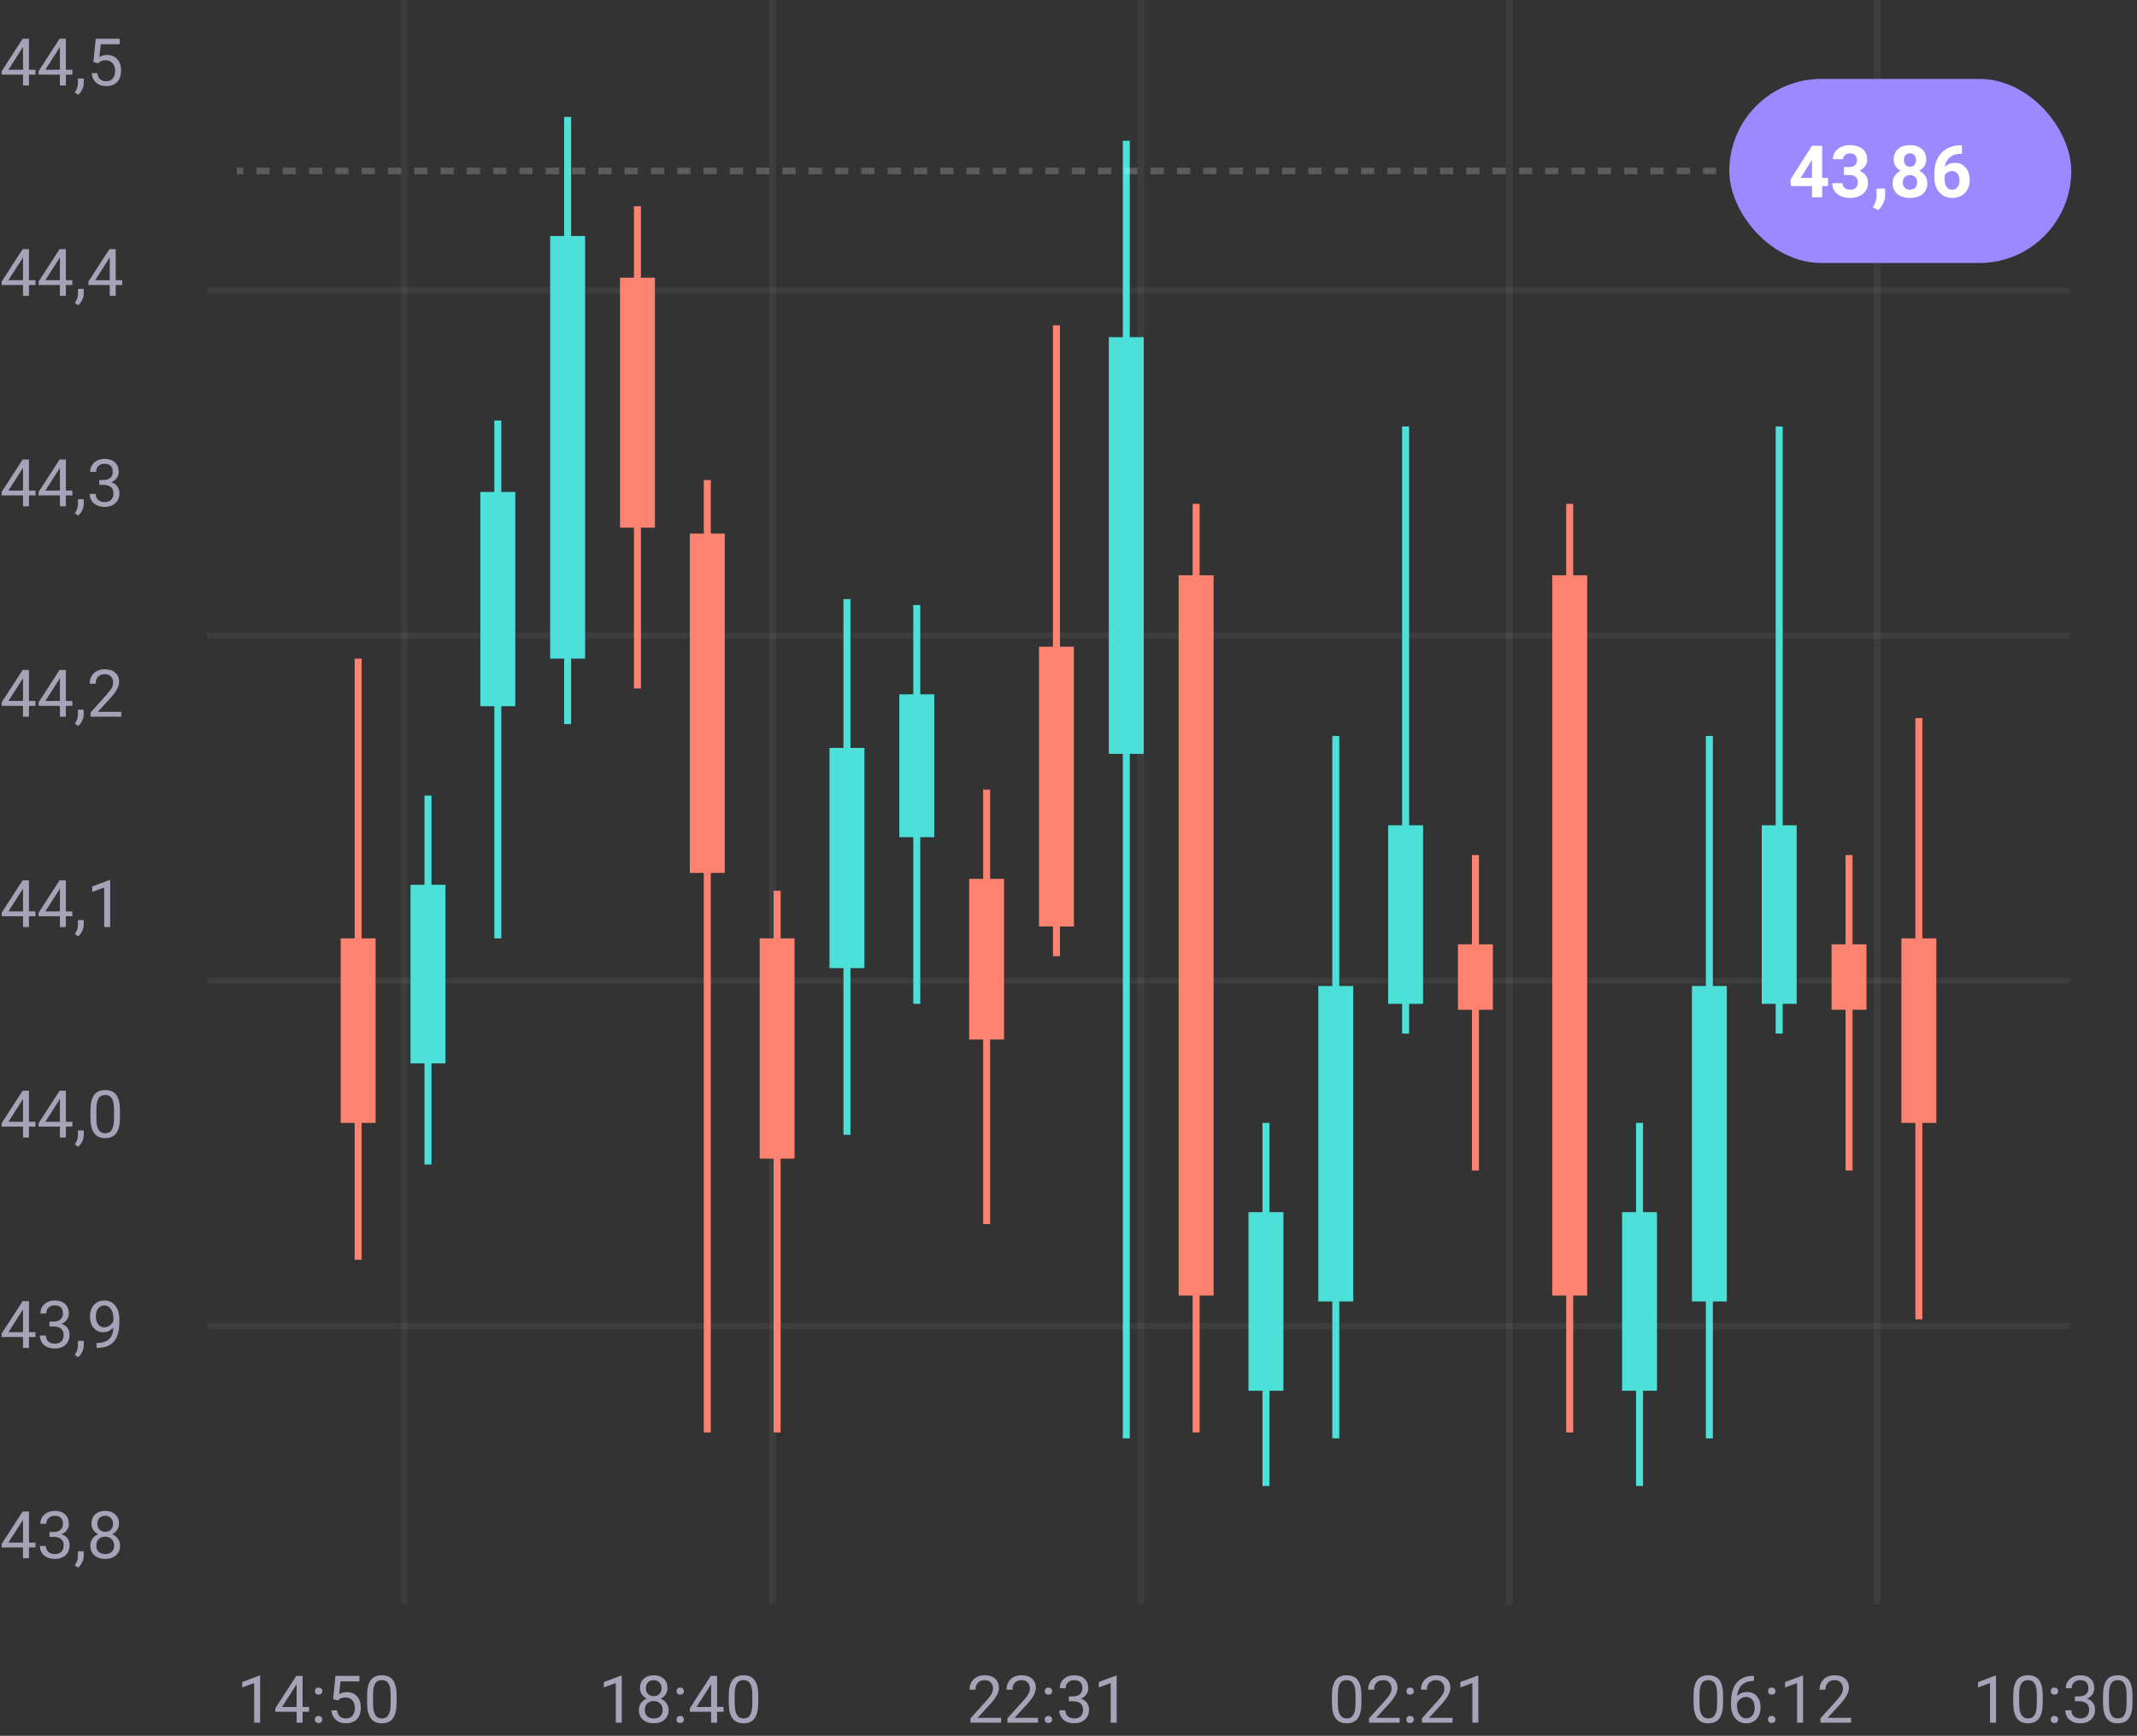 <svg width="325" height="264" viewBox="0 0 325 264" fill="none" xmlns="http://www.w3.org/2000/svg">
<rect x="0" y="0" width="325" height="264" fill="#333333" stroke="none"/>
<g clip-path="url(#clip0_2_3733)">
<path d="M4.404 10.612H5.391V11.35H4.404V13H3.496V11.35H0.259V10.817L3.442 5.891H4.404V10.612ZM1.284 10.612H3.496V7.126L3.389 7.321L1.284 10.612ZM10.02 10.612H11.006V11.35H10.02V13H9.111V11.35H5.874V10.817L9.058 5.891H10.02V10.612ZM6.899 10.612H9.111V7.126L9.004 7.321L6.899 10.612ZM11.885 14.416L11.372 14.065C11.678 13.638 11.838 13.199 11.851 12.746V11.931H12.734V12.639C12.734 12.967 12.653 13.296 12.49 13.625C12.331 13.954 12.129 14.217 11.885 14.416ZM14.199 9.436L14.56 5.891H18.203V6.726H15.327L15.112 8.664C15.461 8.459 15.856 8.356 16.299 8.356C16.947 8.356 17.461 8.571 17.842 9.001C18.223 9.427 18.413 10.005 18.413 10.734C18.413 11.467 18.215 12.045 17.817 12.468C17.424 12.888 16.872 13.098 16.162 13.098C15.534 13.098 15.021 12.924 14.624 12.575C14.227 12.227 14.001 11.745 13.945 11.13H14.8C14.855 11.537 15 11.844 15.234 12.053C15.469 12.258 15.778 12.36 16.162 12.36C16.582 12.36 16.911 12.217 17.148 11.931C17.389 11.644 17.51 11.249 17.51 10.744C17.51 10.269 17.38 9.888 17.119 9.602C16.862 9.312 16.519 9.167 16.089 9.167C15.695 9.167 15.386 9.253 15.161 9.426L14.922 9.621L14.199 9.436Z" fill="#A6A3B8"/>
<path d="M4.404 42.612H5.391V43.35H4.404V45H3.496V43.35H0.259V42.817L3.442 37.891H4.404V42.612ZM1.284 42.612H3.496V39.126L3.389 39.321L1.284 42.612ZM10.02 42.612H11.006V43.35H10.02V45H9.111V43.35H5.874V42.817L9.058 37.891H10.02V42.612ZM6.899 42.612H9.111V39.126L9.004 39.321L6.899 42.612ZM11.885 46.416L11.372 46.065C11.678 45.638 11.838 45.199 11.851 44.746V43.931H12.734V44.639C12.734 44.967 12.653 45.296 12.49 45.625C12.331 45.954 12.129 46.217 11.885 46.416ZM17.598 42.612H18.584V43.35H17.598V45H16.689V43.35H13.452V42.817L16.636 37.891H17.598V42.612ZM14.477 42.612H16.689V39.126L16.582 39.321L14.477 42.612Z" fill="#A6A3B8"/>
<path d="M4.404 74.612H5.391V75.35H4.404V77H3.496V75.35H0.259V74.817L3.442 69.891H4.404V74.612ZM1.284 74.612H3.496V71.126L3.389 71.321L1.284 74.612ZM10.02 74.612H11.006V75.35H10.02V77H9.111V75.35H5.874V74.817L9.058 69.891H10.02V74.612ZM6.899 74.612H9.111V71.126L9.004 71.321L6.899 74.612ZM11.885 78.416L11.372 78.064C11.678 77.638 11.838 77.199 11.851 76.746V75.931H12.734V76.639C12.734 76.967 12.653 77.296 12.49 77.625C12.331 77.954 12.129 78.217 11.885 78.416ZM15.098 73.006H15.776C16.203 72.999 16.538 72.887 16.782 72.669C17.026 72.451 17.148 72.156 17.148 71.785C17.148 70.952 16.733 70.535 15.903 70.535C15.513 70.535 15.2 70.647 14.966 70.872C14.735 71.093 14.619 71.388 14.619 71.756H13.716C13.716 71.193 13.921 70.726 14.331 70.355C14.745 69.98 15.269 69.793 15.903 69.793C16.574 69.793 17.1 69.97 17.48 70.325C17.861 70.68 18.052 71.173 18.052 71.805C18.052 72.114 17.951 72.413 17.749 72.703C17.55 72.993 17.279 73.209 16.934 73.353C17.324 73.476 17.625 73.681 17.837 73.968C18.052 74.254 18.159 74.604 18.159 75.018C18.159 75.656 17.951 76.162 17.534 76.536C17.117 76.91 16.576 77.098 15.908 77.098C15.241 77.098 14.697 76.917 14.277 76.556C13.861 76.194 13.652 75.717 13.652 75.125H14.56C14.56 75.499 14.683 75.799 14.927 76.023C15.171 76.248 15.498 76.36 15.908 76.36C16.344 76.36 16.678 76.246 16.909 76.019C17.14 75.791 17.256 75.463 17.256 75.037C17.256 74.624 17.129 74.306 16.875 74.085C16.621 73.864 16.255 73.75 15.776 73.743H15.098V73.006Z" fill="#A6A3B8"/>
<path d="M4.404 106.612H5.391V107.35H4.404V109H3.496V107.35H0.259V106.817L3.442 101.891H4.404V106.612ZM1.284 106.612H3.496V103.126L3.389 103.321L1.284 106.612ZM10.02 106.612H11.006V107.35H10.02V109H9.111V107.35H5.874V106.817L9.058 101.891H10.02V106.612ZM6.899 106.612H9.111V103.126L9.004 103.321L6.899 106.612ZM11.885 110.416L11.372 110.064C11.678 109.638 11.838 109.199 11.851 108.746V107.931H12.734V108.639C12.734 108.967 12.653 109.296 12.49 109.625C12.331 109.954 12.129 110.217 11.885 110.416ZM18.442 109H13.784V108.351L16.245 105.616C16.61 105.203 16.86 104.868 16.997 104.61C17.137 104.35 17.207 104.081 17.207 103.805C17.207 103.434 17.095 103.129 16.87 102.892C16.645 102.654 16.346 102.535 15.972 102.535C15.523 102.535 15.172 102.664 14.922 102.921C14.675 103.175 14.551 103.53 14.551 103.985H13.648C13.648 103.331 13.857 102.802 14.277 102.398C14.7 101.995 15.265 101.793 15.972 101.793C16.633 101.793 17.155 101.967 17.539 102.315C17.923 102.66 18.115 103.121 18.115 103.697C18.115 104.397 17.669 105.23 16.777 106.197L14.873 108.263H18.442V109Z" fill="#A6A3B8"/>
<path d="M4.404 138.612H5.391V139.35H4.404V141H3.496V139.35H0.259V138.817L3.442 133.891H4.404V138.612ZM1.284 138.612H3.496V135.126L3.389 135.321L1.284 138.612ZM10.02 138.612H11.006V139.35H10.02V141H9.111V139.35H5.874V138.817L9.058 133.891H10.02V138.612ZM6.899 138.612H9.111V135.126L9.004 135.321L6.899 138.612ZM11.885 142.416L11.372 142.064C11.678 141.638 11.838 141.199 11.851 140.746V139.931H12.734V140.639C12.734 140.967 12.653 141.296 12.49 141.625C12.331 141.954 12.129 142.217 11.885 142.416ZM16.753 141H15.845V134.979L14.023 135.648V134.828L16.611 133.856H16.753V141Z" fill="#A6A3B8"/>
<path d="M4.404 170.612H5.391V171.35H4.404V173H3.496V171.35H0.259V170.817L3.442 165.891H4.404V170.612ZM1.284 170.612H3.496V167.126L3.389 167.321L1.284 170.612ZM10.02 170.612H11.006V171.35H10.02V173H9.111V171.35H5.874V170.817L9.058 165.891H10.02V170.612ZM6.899 170.612H9.111V167.126L9.004 167.321L6.899 170.612ZM11.885 174.416L11.372 174.064C11.678 173.638 11.838 173.199 11.851 172.746V171.931H12.734V172.639C12.734 172.967 12.653 173.296 12.49 173.625C12.331 173.954 12.129 174.217 11.885 174.416ZM18.242 169.968C18.242 171.026 18.061 171.812 17.7 172.326C17.339 172.84 16.774 173.098 16.006 173.098C15.247 173.098 14.686 172.847 14.321 172.346C13.957 171.841 13.768 171.089 13.755 170.09V168.884C13.755 167.839 13.935 167.062 14.297 166.555C14.658 166.047 15.225 165.793 15.996 165.793C16.761 165.793 17.324 166.039 17.686 166.53C18.047 167.019 18.232 167.774 18.242 168.796V169.968ZM17.339 168.732C17.339 167.967 17.231 167.411 17.017 167.062C16.802 166.711 16.462 166.535 15.996 166.535C15.534 166.535 15.197 166.709 14.985 167.058C14.774 167.406 14.665 167.941 14.658 168.664V170.109C14.658 170.878 14.769 171.446 14.99 171.813C15.215 172.178 15.553 172.36 16.006 172.36C16.452 172.36 16.782 172.188 16.997 171.843C17.215 171.498 17.329 170.954 17.339 170.212V168.732Z" fill="#A6A3B8"/>
<path d="M4.404 202.612H5.391V203.35H4.404V205H3.496V203.35H0.259V202.817L3.442 197.891H4.404V202.612ZM1.284 202.612H3.496V199.126L3.389 199.321L1.284 202.612ZM7.52 201.006H8.198C8.625 200.999 8.96 200.887 9.204 200.669C9.448 200.451 9.57 200.156 9.57 199.785C9.57 198.952 9.155 198.535 8.325 198.535C7.935 198.535 7.622 198.647 7.388 198.872C7.157 199.093 7.041 199.388 7.041 199.756H6.138C6.138 199.193 6.343 198.726 6.753 198.354C7.166 197.98 7.69 197.793 8.325 197.793C8.996 197.793 9.521 197.97 9.902 198.325C10.283 198.68 10.474 199.173 10.474 199.805C10.474 200.114 10.373 200.413 10.171 200.703C9.972 200.993 9.701 201.209 9.355 201.353C9.746 201.476 10.047 201.681 10.259 201.968C10.474 202.254 10.581 202.604 10.581 203.018C10.581 203.656 10.373 204.162 9.956 204.536C9.539 204.91 8.997 205.098 8.33 205.098C7.663 205.098 7.119 204.917 6.699 204.556C6.283 204.194 6.074 203.717 6.074 203.125H6.982C6.982 203.499 7.104 203.799 7.349 204.023C7.593 204.248 7.92 204.36 8.33 204.36C8.766 204.36 9.1 204.246 9.331 204.019C9.562 203.791 9.678 203.464 9.678 203.037C9.678 202.624 9.551 202.306 9.297 202.085C9.043 201.864 8.677 201.75 8.198 201.743H7.52V201.006ZM11.885 206.416L11.372 206.064C11.678 205.638 11.838 205.199 11.851 204.746V203.931H12.734V204.639C12.734 204.967 12.653 205.296 12.49 205.625C12.331 205.954 12.129 206.217 11.885 206.416ZM17.246 201.875C17.057 202.1 16.831 202.28 16.567 202.417C16.307 202.554 16.02 202.622 15.708 202.622C15.298 202.622 14.94 202.521 14.634 202.319C14.331 202.118 14.097 201.834 13.931 201.47C13.765 201.102 13.682 200.697 13.682 200.254C13.682 199.779 13.771 199.351 13.95 198.97C14.133 198.589 14.39 198.298 14.722 198.096C15.054 197.894 15.441 197.793 15.884 197.793C16.587 197.793 17.14 198.057 17.544 198.584C17.951 199.108 18.154 199.824 18.154 200.732V200.996C18.154 202.38 17.881 203.39 17.334 204.028C16.787 204.663 15.962 204.989 14.858 205.005H14.683V204.243H14.873C15.618 204.23 16.191 204.036 16.592 203.662C16.992 203.285 17.21 202.689 17.246 201.875ZM15.854 201.875C16.157 201.875 16.436 201.782 16.689 201.597C16.947 201.411 17.134 201.182 17.251 200.908V200.547C17.251 199.954 17.122 199.473 16.865 199.102C16.608 198.73 16.283 198.545 15.889 198.545C15.492 198.545 15.172 198.698 14.932 199.004C14.691 199.307 14.57 199.707 14.57 200.205C14.57 200.69 14.686 201.09 14.917 201.406C15.151 201.719 15.464 201.875 15.854 201.875Z" fill="#A6A3B8"/>
<path d="M4.404 234.612H5.391V235.35H4.404V237H3.496V235.35H0.259V234.817L3.442 229.891H4.404V234.612ZM1.284 234.612H3.496V231.126L3.389 231.321L1.284 234.612ZM7.52 233.006H8.198C8.625 232.999 8.96 232.887 9.204 232.669C9.448 232.451 9.57 232.156 9.57 231.785C9.57 230.952 9.155 230.535 8.325 230.535C7.935 230.535 7.622 230.647 7.388 230.872C7.157 231.093 7.041 231.388 7.041 231.756H6.138C6.138 231.193 6.343 230.726 6.753 230.354C7.166 229.98 7.69 229.793 8.325 229.793C8.996 229.793 9.521 229.97 9.902 230.325C10.283 230.68 10.474 231.173 10.474 231.805C10.474 232.114 10.373 232.413 10.171 232.703C9.972 232.993 9.701 233.209 9.355 233.353C9.746 233.476 10.047 233.681 10.259 233.968C10.474 234.254 10.581 234.604 10.581 235.018C10.581 235.656 10.373 236.162 9.956 236.536C9.539 236.91 8.997 237.098 8.33 237.098C7.663 237.098 7.119 236.917 6.699 236.556C6.283 236.194 6.074 235.717 6.074 235.125H6.982C6.982 235.499 7.104 235.799 7.349 236.023C7.593 236.248 7.92 236.36 8.33 236.36C8.766 236.36 9.1 236.246 9.331 236.019C9.562 235.791 9.678 235.464 9.678 235.037C9.678 234.624 9.551 234.306 9.297 234.085C9.043 233.864 8.677 233.75 8.198 233.743H7.52V233.006ZM11.885 238.416L11.372 238.064C11.678 237.638 11.838 237.199 11.851 236.746V235.931H12.734V236.639C12.734 236.967 12.653 237.296 12.49 237.625C12.331 237.954 12.129 238.217 11.885 238.416ZM18.096 231.746C18.096 232.101 18.001 232.417 17.812 232.693C17.627 232.97 17.375 233.187 17.056 233.343C17.427 233.502 17.72 233.735 17.935 234.041C18.153 234.347 18.262 234.694 18.262 235.081C18.262 235.696 18.053 236.186 17.637 236.551C17.223 236.915 16.678 237.098 16.001 237.098C15.317 237.098 14.769 236.915 14.355 236.551C13.945 236.183 13.74 235.693 13.74 235.081C13.74 234.697 13.844 234.35 14.053 234.041C14.264 233.732 14.556 233.497 14.927 233.338C14.611 233.182 14.362 232.965 14.18 232.688C13.997 232.412 13.906 232.098 13.906 231.746C13.906 231.147 14.098 230.672 14.482 230.32C14.867 229.969 15.373 229.793 16.001 229.793C16.626 229.793 17.131 229.969 17.515 230.32C17.902 230.672 18.096 231.147 18.096 231.746ZM17.358 235.062C17.358 234.664 17.231 234.34 16.977 234.09C16.727 233.839 16.398 233.714 15.991 233.714C15.584 233.714 15.257 233.838 15.01 234.085C14.766 234.332 14.644 234.658 14.644 235.062C14.644 235.465 14.762 235.783 15 236.014C15.241 236.245 15.575 236.36 16.001 236.36C16.424 236.36 16.756 236.245 16.997 236.014C17.238 235.779 17.358 235.462 17.358 235.062ZM16.001 230.535C15.646 230.535 15.358 230.646 15.137 230.867C14.919 231.085 14.81 231.383 14.81 231.761C14.81 232.122 14.917 232.415 15.132 232.64C15.35 232.861 15.64 232.972 16.001 232.972C16.362 232.972 16.65 232.861 16.865 232.64C17.083 232.415 17.192 232.122 17.192 231.761C17.192 231.399 17.08 231.105 16.855 230.877C16.631 230.649 16.346 230.535 16.001 230.535Z" fill="#A6A3B8"/>
</g>
<g clip-path="url(#clip1_2_3733)">
<path d="M39.56 262H38.651V255.979L36.83 256.648V255.828L39.418 254.856H39.56V262ZM46.02 259.612H47.006V260.35H46.02V262H45.111V260.35H41.874V259.817L45.058 254.891H46.02V259.612ZM42.899 259.612H45.111V256.126L45.004 256.321L42.899 259.612ZM47.885 261.526C47.885 261.37 47.93 261.24 48.022 261.136C48.116 261.032 48.256 260.979 48.441 260.979C48.627 260.979 48.767 261.032 48.861 261.136C48.959 261.24 49.008 261.37 49.008 261.526C49.008 261.676 48.959 261.801 48.861 261.902C48.767 262.003 48.627 262.054 48.441 262.054C48.256 262.054 48.116 262.003 48.022 261.902C47.93 261.801 47.885 261.676 47.885 261.526ZM47.89 257.215C47.89 257.059 47.935 256.928 48.026 256.824C48.121 256.72 48.261 256.668 48.446 256.668C48.632 256.668 48.772 256.72 48.866 256.824C48.964 256.928 49.013 257.059 49.013 257.215C49.013 257.365 48.964 257.49 48.866 257.591C48.772 257.692 48.632 257.742 48.446 257.742C48.261 257.742 48.121 257.692 48.026 257.591C47.935 257.49 47.89 257.365 47.89 257.215ZM50.658 258.436L51.02 254.891H54.662V255.726H51.786L51.571 257.664C51.92 257.459 52.315 257.356 52.758 257.356C53.406 257.356 53.92 257.571 54.301 258.001C54.682 258.427 54.872 259.005 54.872 259.734C54.872 260.467 54.673 261.045 54.276 261.468C53.883 261.888 53.331 262.098 52.621 262.098C51.993 262.098 51.48 261.924 51.083 261.575C50.686 261.227 50.46 260.745 50.404 260.13H51.259C51.314 260.537 51.459 260.844 51.693 261.053C51.928 261.258 52.237 261.36 52.621 261.36C53.041 261.36 53.37 261.217 53.607 260.931C53.848 260.644 53.969 260.249 53.969 259.744C53.969 259.269 53.839 258.888 53.578 258.602C53.321 258.312 52.977 258.167 52.548 258.167C52.154 258.167 51.845 258.253 51.62 258.426L51.381 258.621L50.658 258.436ZM60.316 258.968C60.316 260.026 60.136 260.812 59.774 261.326C59.413 261.84 58.848 262.098 58.08 262.098C57.322 262.098 56.76 261.847 56.395 261.346C56.031 260.841 55.842 260.089 55.829 259.09V257.884C55.829 256.839 56.01 256.062 56.371 255.555C56.732 255.047 57.299 254.793 58.07 254.793C58.835 254.793 59.398 255.039 59.76 255.53C60.121 256.019 60.307 256.774 60.316 257.796V258.968ZM59.413 257.732C59.413 256.967 59.306 256.411 59.091 256.062C58.876 255.711 58.536 255.535 58.07 255.535C57.608 255.535 57.271 255.709 57.06 256.058C56.848 256.406 56.739 256.941 56.732 257.664V259.109C56.732 259.878 56.843 260.446 57.065 260.813C57.289 261.178 57.628 261.36 58.08 261.36C58.526 261.36 58.856 261.188 59.071 260.843C59.289 260.498 59.403 259.954 59.413 259.212V257.732Z" fill="#A6A3B8"/>
</g>
<g clip-path="url(#clip2_2_3733)">
<path d="M94.56 262H93.651V255.979L91.83 256.648V255.828L94.418 254.856H94.56V262ZM101.518 256.746C101.518 257.101 101.423 257.417 101.234 257.693C101.049 257.97 100.797 258.187 100.478 258.343C100.849 258.502 101.142 258.735 101.356 259.041C101.575 259.347 101.684 259.694 101.684 260.081C101.684 260.696 101.475 261.186 101.059 261.551C100.645 261.915 100.1 262.098 99.423 262.098C98.739 262.098 98.191 261.915 97.777 261.551C97.367 261.183 97.162 260.693 97.162 260.081C97.162 259.697 97.266 259.35 97.475 259.041C97.686 258.732 97.978 258.497 98.349 258.338C98.033 258.182 97.784 257.965 97.602 257.688C97.419 257.412 97.328 257.098 97.328 256.746C97.328 256.147 97.52 255.672 97.904 255.32C98.288 254.969 98.795 254.793 99.423 254.793C100.048 254.793 100.552 254.969 100.937 255.32C101.324 255.672 101.518 256.147 101.518 256.746ZM100.78 260.062C100.78 259.664 100.653 259.34 100.399 259.09C100.149 258.839 99.82 258.714 99.413 258.714C99.006 258.714 98.679 258.838 98.432 259.085C98.188 259.332 98.065 259.658 98.065 260.062C98.065 260.465 98.184 260.783 98.422 261.014C98.663 261.245 98.996 261.36 99.423 261.36C99.846 261.36 100.178 261.245 100.419 261.014C100.66 260.779 100.78 260.462 100.78 260.062ZM99.423 255.535C99.068 255.535 98.78 255.646 98.559 255.867C98.341 256.085 98.231 256.383 98.231 256.761C98.231 257.122 98.339 257.415 98.554 257.64C98.772 257.861 99.061 257.972 99.423 257.972C99.784 257.972 100.072 257.861 100.287 257.64C100.505 257.415 100.614 257.122 100.614 256.761C100.614 256.399 100.502 256.105 100.277 255.877C100.053 255.649 99.768 255.535 99.423 255.535ZM102.885 261.526C102.885 261.37 102.93 261.24 103.021 261.136C103.116 261.032 103.256 260.979 103.441 260.979C103.627 260.979 103.767 261.032 103.861 261.136C103.959 261.24 104.008 261.37 104.008 261.526C104.008 261.676 103.959 261.801 103.861 261.902C103.767 262.003 103.627 262.054 103.441 262.054C103.256 262.054 103.116 262.003 103.021 261.902C102.93 261.801 102.885 261.676 102.885 261.526ZM102.89 257.215C102.89 257.059 102.935 256.928 103.026 256.824C103.121 256.72 103.261 256.668 103.446 256.668C103.632 256.668 103.772 256.72 103.866 256.824C103.964 256.928 104.013 257.059 104.013 257.215C104.013 257.365 103.964 257.49 103.866 257.591C103.772 257.692 103.632 257.742 103.446 257.742C103.261 257.742 103.121 257.692 103.026 257.591C102.935 257.49 102.89 257.365 102.89 257.215ZM109.057 259.612H110.043V260.35H109.057V262H108.148V260.35H104.911V259.817L108.095 254.891H109.057V259.612ZM105.937 259.612H108.148V256.126L108.041 256.321L105.937 259.612ZM115.316 258.968C115.316 260.026 115.136 260.812 114.774 261.326C114.413 261.84 113.848 262.098 113.08 262.098C112.322 262.098 111.76 261.847 111.396 261.346C111.031 260.841 110.842 260.089 110.829 259.09V257.884C110.829 256.839 111.01 256.062 111.371 255.555C111.732 255.047 112.299 254.793 113.07 254.793C113.835 254.793 114.398 255.039 114.76 255.53C115.121 256.019 115.307 256.774 115.316 257.796V258.968ZM114.413 257.732C114.413 256.967 114.306 256.411 114.091 256.062C113.876 255.711 113.536 255.535 113.07 255.535C112.608 255.535 112.271 255.709 112.06 256.058C111.848 256.406 111.739 256.941 111.732 257.664V259.109C111.732 259.878 111.843 260.446 112.064 260.813C112.289 261.178 112.628 261.36 113.08 261.36C113.526 261.36 113.856 261.188 114.071 260.843C114.289 260.498 114.403 259.954 114.413 259.212V257.732Z" fill="#A6A3B8"/>
</g>
<g clip-path="url(#clip3_2_3733)">
<path d="M152.249 262H147.591V261.351L150.052 258.616C150.416 258.203 150.667 257.868 150.804 257.61C150.944 257.35 151.014 257.081 151.014 256.805C151.014 256.434 150.901 256.129 150.677 255.892C150.452 255.654 150.153 255.535 149.778 255.535C149.329 255.535 148.979 255.664 148.729 255.921C148.481 256.175 148.357 256.53 148.357 256.985H147.454C147.454 256.331 147.664 255.802 148.084 255.398C148.507 254.995 149.072 254.793 149.778 254.793C150.439 254.793 150.962 254.967 151.346 255.315C151.73 255.66 151.922 256.121 151.922 256.697C151.922 257.397 151.476 258.23 150.584 259.197L148.68 261.263H152.249V262ZM157.864 262H153.206V261.351L155.667 258.616C156.032 258.203 156.282 257.868 156.419 257.61C156.559 257.35 156.629 257.081 156.629 256.805C156.629 256.434 156.517 256.129 156.292 255.892C156.067 255.654 155.768 255.535 155.394 255.535C154.944 255.535 154.594 255.664 154.344 255.921C154.096 256.175 153.973 256.53 153.973 256.985H153.069C153.069 256.331 153.279 255.802 153.699 255.398C154.122 254.995 154.687 254.793 155.394 254.793C156.054 254.793 156.577 254.967 156.961 255.315C157.345 255.66 157.537 256.121 157.537 256.697C157.537 257.397 157.091 258.23 156.199 259.197L154.295 261.263H157.864V262ZM158.885 261.526C158.885 261.37 158.93 261.24 159.021 261.136C159.116 261.032 159.256 260.979 159.441 260.979C159.627 260.979 159.767 261.032 159.861 261.136C159.959 261.24 160.008 261.37 160.008 261.526C160.008 261.676 159.959 261.801 159.861 261.902C159.767 262.003 159.627 262.054 159.441 262.054C159.256 262.054 159.116 262.003 159.021 261.902C158.93 261.801 158.885 261.676 158.885 261.526ZM158.89 257.215C158.89 257.059 158.935 256.928 159.026 256.824C159.121 256.72 159.261 256.668 159.446 256.668C159.632 256.668 159.772 256.72 159.866 256.824C159.964 256.928 160.013 257.059 160.013 257.215C160.013 257.365 159.964 257.49 159.866 257.591C159.772 257.692 159.632 257.742 159.446 257.742C159.261 257.742 159.121 257.692 159.026 257.591C158.935 257.49 158.89 257.365 158.89 257.215ZM162.557 258.006H163.235C163.662 257.999 163.997 257.887 164.241 257.669C164.485 257.451 164.607 257.156 164.607 256.785C164.607 255.952 164.192 255.535 163.362 255.535C162.972 255.535 162.659 255.647 162.425 255.872C162.194 256.093 162.078 256.388 162.078 256.756H161.175C161.175 256.193 161.38 255.726 161.79 255.354C162.203 254.98 162.728 254.793 163.362 254.793C164.033 254.793 164.559 254.97 164.939 255.325C165.32 255.68 165.511 256.173 165.511 256.805C165.511 257.114 165.41 257.413 165.208 257.703C165.009 257.993 164.738 258.209 164.393 258.353C164.783 258.476 165.084 258.681 165.296 258.968C165.511 259.254 165.618 259.604 165.618 260.018C165.618 260.656 165.41 261.162 164.993 261.536C164.576 261.91 164.035 262.098 163.367 262.098C162.7 262.098 162.156 261.917 161.736 261.556C161.32 261.194 161.111 260.717 161.111 260.125H162.02C162.02 260.499 162.142 260.799 162.386 261.023C162.63 261.248 162.957 261.36 163.367 261.36C163.803 261.36 164.137 261.246 164.368 261.019C164.599 260.791 164.715 260.464 164.715 260.037C164.715 259.624 164.588 259.306 164.334 259.085C164.08 258.864 163.714 258.75 163.235 258.743H162.557V258.006ZM169.827 262H168.919V255.979L167.098 256.648V255.828L169.686 254.856H169.827V262Z" fill="#A6A3B8"/>
</g>
<g clip-path="url(#clip4_2_3733)">
<path d="M207.049 258.968C207.049 260.026 206.868 260.812 206.507 261.326C206.146 261.84 205.581 262.098 204.812 262.098C204.054 262.098 203.493 261.847 203.128 261.346C202.763 260.841 202.575 260.089 202.562 259.09V257.884C202.562 256.839 202.742 256.062 203.104 255.555C203.465 255.047 204.031 254.793 204.803 254.793C205.568 254.793 206.131 255.039 206.492 255.53C206.854 256.019 207.039 256.774 207.049 257.796V258.968ZM206.146 257.732C206.146 256.967 206.038 256.411 205.823 256.062C205.608 255.711 205.268 255.535 204.803 255.535C204.34 255.535 204.004 255.709 203.792 256.058C203.58 256.406 203.471 256.941 203.465 257.664V259.109C203.465 259.878 203.576 260.446 203.797 260.813C204.021 261.178 204.36 261.36 204.812 261.36C205.258 261.36 205.589 261.188 205.804 260.843C206.022 260.498 206.136 259.954 206.146 259.212V257.732ZM212.864 262H208.206V261.351L210.667 258.616C211.032 258.203 211.282 257.868 211.419 257.61C211.559 257.35 211.629 257.081 211.629 256.805C211.629 256.434 211.517 256.129 211.292 255.892C211.067 255.654 210.768 255.535 210.394 255.535C209.944 255.535 209.594 255.664 209.344 255.921C209.096 256.175 208.973 256.53 208.973 256.985H208.069C208.069 256.331 208.279 255.802 208.699 255.398C209.122 254.995 209.687 254.793 210.394 254.793C211.054 254.793 211.577 254.967 211.961 255.315C212.345 255.66 212.537 256.121 212.537 256.697C212.537 257.397 212.091 258.23 211.199 259.197L209.295 261.263H212.864V262ZM213.885 261.526C213.885 261.37 213.93 261.24 214.021 261.136C214.116 261.032 214.256 260.979 214.441 260.979C214.627 260.979 214.767 261.032 214.861 261.136C214.959 261.24 215.008 261.37 215.008 261.526C215.008 261.676 214.959 261.801 214.861 261.902C214.767 262.003 214.627 262.054 214.441 262.054C214.256 262.054 214.116 262.003 214.021 261.902C213.93 261.801 213.885 261.676 213.885 261.526ZM213.89 257.215C213.89 257.059 213.935 256.928 214.026 256.824C214.121 256.72 214.261 256.668 214.446 256.668C214.632 256.668 214.772 256.72 214.866 256.824C214.964 256.928 215.013 257.059 215.013 257.215C215.013 257.365 214.964 257.49 214.866 257.591C214.772 257.692 214.632 257.742 214.446 257.742C214.261 257.742 214.121 257.692 214.026 257.591C213.935 257.49 213.89 257.365 213.89 257.215ZM220.901 262H216.243V261.351L218.704 258.616C219.069 258.203 219.319 257.868 219.456 257.61C219.596 257.35 219.666 257.081 219.666 256.805C219.666 256.434 219.554 256.129 219.329 255.892C219.104 255.654 218.805 255.535 218.431 255.535C217.981 255.535 217.632 255.664 217.381 255.921C217.133 256.175 217.01 256.53 217.01 256.985H216.106C216.106 256.331 216.316 255.802 216.736 255.398C217.16 254.995 217.724 254.793 218.431 254.793C219.091 254.793 219.614 254.967 219.998 255.315C220.382 255.66 220.574 256.121 220.574 256.697C220.574 257.397 220.128 258.23 219.236 259.197L217.332 261.263H220.901V262ZM224.827 262H223.919V255.979L222.098 256.648V255.828L224.686 254.856H224.827V262Z" fill="#A6A3B8"/>
</g>
<g clip-path="url(#clip5_2_3733)">
<path d="M262.049 258.968C262.049 260.026 261.868 260.812 261.507 261.326C261.146 261.84 260.581 262.098 259.812 262.098C259.054 262.098 258.493 261.847 258.128 261.346C257.763 260.841 257.575 260.089 257.562 259.09V257.884C257.562 256.839 257.742 256.062 258.104 255.555C258.465 255.047 259.031 254.793 259.803 254.793C260.568 254.793 261.131 255.039 261.492 255.53C261.854 256.019 262.039 256.774 262.049 257.796V258.968ZM261.146 257.732C261.146 256.967 261.038 256.411 260.823 256.062C260.608 255.711 260.268 255.535 259.803 255.535C259.34 255.535 259.004 255.709 258.792 256.058C258.58 256.406 258.471 256.941 258.465 257.664V259.109C258.465 259.878 258.576 260.446 258.797 260.813C259.021 261.178 259.36 261.36 259.812 261.36C260.258 261.36 260.589 261.188 260.804 260.843C261.022 260.498 261.136 259.954 261.146 259.212V257.732ZM266.751 254.886V255.652H266.585C265.882 255.665 265.322 255.874 264.905 256.277C264.489 256.681 264.248 257.249 264.183 257.981C264.557 257.552 265.068 257.337 265.716 257.337C266.334 257.337 266.827 257.555 267.195 257.991C267.566 258.427 267.752 258.991 267.752 259.681C267.752 260.413 267.552 260.999 267.151 261.438C266.754 261.878 266.22 262.098 265.55 262.098C264.869 262.098 264.318 261.837 263.895 261.316C263.471 260.792 263.26 260.118 263.26 259.295V258.948C263.26 257.64 263.538 256.64 264.095 255.95C264.655 255.257 265.486 254.902 266.59 254.886H266.751ZM265.564 258.089C265.255 258.089 264.97 258.182 264.71 258.367C264.45 258.553 264.269 258.785 264.168 259.065V259.397C264.168 259.983 264.3 260.455 264.563 260.813C264.827 261.172 265.156 261.351 265.55 261.351C265.957 261.351 266.276 261.201 266.507 260.901C266.741 260.602 266.858 260.21 266.858 259.725C266.858 259.236 266.74 258.842 266.502 258.543C266.268 258.24 265.955 258.089 265.564 258.089ZM268.885 261.526C268.885 261.37 268.93 261.24 269.021 261.136C269.116 261.032 269.256 260.979 269.441 260.979C269.627 260.979 269.767 261.032 269.861 261.136C269.959 261.24 270.008 261.37 270.008 261.526C270.008 261.676 269.959 261.801 269.861 261.902C269.767 262.003 269.627 262.054 269.441 262.054C269.256 262.054 269.116 262.003 269.021 261.902C268.93 261.801 268.885 261.676 268.885 261.526ZM268.89 257.215C268.89 257.059 268.935 256.928 269.026 256.824C269.121 256.72 269.261 256.668 269.446 256.668C269.632 256.668 269.772 256.72 269.866 256.824C269.964 256.928 270.013 257.059 270.013 257.215C270.013 257.365 269.964 257.49 269.866 257.591C269.772 257.692 269.632 257.742 269.446 257.742C269.261 257.742 269.121 257.692 269.026 257.591C268.935 257.49 268.89 257.365 268.89 257.215ZM274.212 262H273.304V255.979L271.482 256.648V255.828L274.07 254.856H274.212V262ZM281.517 262H276.858V261.351L279.319 258.616C279.684 258.203 279.935 257.868 280.071 257.61C280.211 257.35 280.281 257.081 280.281 256.805C280.281 256.434 280.169 256.129 279.944 255.892C279.72 255.654 279.42 255.535 279.046 255.535C278.597 255.535 278.247 255.664 277.996 255.921C277.749 256.175 277.625 256.53 277.625 256.985H276.722C276.722 256.331 276.932 255.802 277.352 255.398C277.775 254.995 278.34 254.793 279.046 254.793C279.707 254.793 280.229 254.967 280.613 255.315C280.997 255.66 281.189 256.121 281.189 256.697C281.189 257.397 280.743 258.23 279.852 259.197L277.947 261.263H281.517V262Z" fill="#A6A3B8"/>
</g>
<g clip-path="url(#clip6_2_3733)">
<path d="M303.56 262H302.651V255.979L300.83 256.648V255.828L303.418 254.856H303.56V262ZM310.664 258.968C310.664 260.026 310.483 260.812 310.122 261.326C309.761 261.84 309.196 262.098 308.428 262.098C307.669 262.098 307.108 261.847 306.743 261.346C306.379 260.841 306.19 260.089 306.177 259.09V257.884C306.177 256.839 306.357 256.062 306.719 255.555C307.08 255.047 307.646 254.793 308.418 254.793C309.183 254.793 309.746 255.039 310.107 255.53C310.469 256.019 310.654 256.774 310.664 257.796V258.968ZM309.761 257.732C309.761 256.967 309.653 256.411 309.438 256.062C309.224 255.711 308.883 255.535 308.418 255.535C307.956 255.535 307.619 255.709 307.407 256.058C307.196 256.406 307.087 256.941 307.08 257.664V259.109C307.08 259.878 307.191 260.446 307.412 260.813C307.637 261.178 307.975 261.36 308.428 261.36C308.874 261.36 309.204 261.188 309.419 260.843C309.637 260.498 309.751 259.954 309.761 259.212V257.732ZM311.885 261.526C311.885 261.37 311.93 261.24 312.021 261.136C312.116 261.032 312.256 260.979 312.441 260.979C312.627 260.979 312.767 261.032 312.861 261.136C312.959 261.24 313.008 261.37 313.008 261.526C313.008 261.676 312.959 261.801 312.861 261.902C312.767 262.003 312.627 262.054 312.441 262.054C312.256 262.054 312.116 262.003 312.021 261.902C311.93 261.801 311.885 261.676 311.885 261.526ZM311.89 257.215C311.89 257.059 311.935 256.928 312.026 256.824C312.121 256.72 312.261 256.668 312.446 256.668C312.632 256.668 312.772 256.72 312.866 256.824C312.964 256.928 313.013 257.059 313.013 257.215C313.013 257.365 312.964 257.49 312.866 257.591C312.772 257.692 312.632 257.742 312.446 257.742C312.261 257.742 312.121 257.692 312.026 257.591C311.935 257.49 311.89 257.365 311.89 257.215ZM315.557 258.006H316.235C316.662 257.999 316.997 257.887 317.241 257.669C317.485 257.451 317.607 257.156 317.607 256.785C317.607 255.952 317.192 255.535 316.362 255.535C315.972 255.535 315.659 255.647 315.425 255.872C315.194 256.093 315.078 256.388 315.078 256.756H314.175C314.175 256.193 314.38 255.726 314.79 255.354C315.203 254.98 315.728 254.793 316.362 254.793C317.033 254.793 317.559 254.97 317.939 255.325C318.32 255.68 318.511 256.173 318.511 256.805C318.511 257.114 318.41 257.413 318.208 257.703C318.009 257.993 317.738 258.209 317.393 258.353C317.783 258.476 318.084 258.681 318.296 258.968C318.511 259.254 318.618 259.604 318.618 260.018C318.618 260.656 318.41 261.162 317.993 261.536C317.576 261.91 317.035 262.098 316.367 262.098C315.7 262.098 315.156 261.917 314.736 261.556C314.32 261.194 314.111 260.717 314.111 260.125H315.02C315.02 260.499 315.142 260.799 315.386 261.023C315.63 261.248 315.957 261.36 316.367 261.36C316.803 261.36 317.137 261.246 317.368 261.019C317.599 260.791 317.715 260.464 317.715 260.037C317.715 259.624 317.588 259.306 317.334 259.085C317.08 258.864 316.714 258.75 316.235 258.743H315.557V258.006ZM324.316 258.968C324.316 260.026 324.136 260.812 323.774 261.326C323.413 261.84 322.848 262.098 322.08 262.098C321.322 262.098 320.76 261.847 320.396 261.346C320.031 260.841 319.842 260.089 319.829 259.09V257.884C319.829 256.839 320.01 256.062 320.371 255.555C320.732 255.047 321.299 254.793 322.07 254.793C322.835 254.793 323.398 255.039 323.76 255.53C324.121 256.019 324.307 256.774 324.316 257.796V258.968ZM323.413 257.732C323.413 256.967 323.306 256.411 323.091 256.062C322.876 255.711 322.536 255.535 322.07 255.535C321.608 255.535 321.271 255.709 321.06 256.058C320.848 256.406 320.739 256.941 320.732 257.664V259.109C320.732 259.878 320.843 260.446 321.064 260.813C321.289 261.178 321.628 261.36 322.08 261.36C322.526 261.36 322.856 261.188 323.071 260.843C323.289 260.498 323.403 259.954 323.413 259.212V257.732Z" fill="#A6A3B8"/>
</g>
<rect opacity="0.051" x="31.518" y="96.222" width="283.188" height="0.922" fill="white"/>
<rect opacity="0.051" x="31.518" y="43.715" width="283.188" height="0.922" fill="white"/>
<rect opacity="0.051" x="31.518" y="148.729" width="283.188" height="0.922" fill="white"/>
<rect opacity="0.051" x="31.518" y="201.236" width="283.188" height="0.922" fill="white"/>
<rect opacity="0.051" x="117" width="1" height="244" fill="white"/>
<rect opacity="0.051" x="61" width="1" height="244" fill="white"/>
<rect opacity="0.051" x="173" width="1" height="244" fill="white"/>
<rect opacity="0.051" x="229" width="1" height="244" fill="white"/>
<rect opacity="0.051" x="285" width="1" height="244" fill="white"/>
<rect x="104.912" y="81.157" width="5.31" height="51.602" fill="#FE8270"/>
<rect x="107.036" y="73.01" width="1.062" height="144.847" fill="#FE8270"/>
<rect x="115.532" y="142.718" width="5.31" height="33.496" fill="#FE8270"/>
<rect x="117.656" y="135.475" width="1.062" height="82.382" fill="#FE8270"/>
<rect x="126.152" y="113.748" width="5.31" height="33.496" fill="#4DE0D9"/>
<rect x="128.276" y="91.116" width="1.062" height="81.476" fill="#4DE0D9"/>
<rect x="136.772" y="105.6" width="5.31" height="21.727" fill="#4DE0D9"/>
<rect x="138.896" y="92.021" width="1.062" height="60.655" fill="#4DE0D9"/>
<rect x="147.393" y="133.664" width="5.31" height="24.443" fill="#FE8270"/>
<rect x="149.517" y="120.085" width="1.062" height="66.086" fill="#FE8270"/>
<rect x="158.013" y="98.358" width="5.31" height="42.549" fill="#FE8270"/>
<rect x="160.137" y="49.472" width="1.062" height="95.961" fill="#FE8270"/>
<rect x="168.633" y="51.283" width="5.31" height="63.37" fill="#4DE0D9"/>
<rect x="170.757" y="21.408" width="1.062" height="197.353" fill="#4DE0D9"/>
<rect x="179.253" y="87.494" width="5.31" height="109.54" fill="#FE8270"/>
<rect x="181.377" y="76.631" width="1.062" height="141.225" fill="#FE8270"/>
<rect x="189.873" y="184.361" width="5.31" height="27.159" fill="#4DE0D9"/>
<rect x="191.997" y="170.781" width="1.062" height="55.223" fill="#4DE0D9"/>
<rect x="200.493" y="149.96" width="5.31" height="47.98" fill="#4DE0D9"/>
<rect x="202.617" y="111.937" width="1.062" height="106.824" fill="#4DE0D9"/>
<rect x="211.113" y="125.517" width="5.31" height="27.159" fill="#4DE0D9"/>
<rect x="213.237" y="64.862" width="1.062" height="92.34" fill="#4DE0D9"/>
<rect x="221.733" y="143.622" width="5.31" height="9.958" fill="#FE8270"/>
<rect x="223.857" y="130.043" width="1.062" height="47.98" fill="#FE8270"/>
<rect x="51.812" y="142.718" width="5.31" height="28.064" fill="#FE8270"/>
<rect x="53.936" y="100.168" width="1.062" height="91.434" fill="#FE8270"/>
<rect x="62.432" y="134.57" width="5.31" height="27.159" fill="#4DE0D9"/>
<rect x="64.556" y="120.99" width="1.062" height="56.128" fill="#4DE0D9"/>
<rect x="73.052" y="74.82" width="5.31" height="32.59" fill="#4DE0D9"/>
<rect x="75.176" y="63.957" width="1.062" height="78.76" fill="#4DE0D9"/>
<rect x="83.672" y="35.893" width="5.31" height="64.276" fill="#4DE0D9"/>
<rect x="85.796" y="17.787" width="1.062" height="92.34" fill="#4DE0D9"/>
<rect x="94.292" y="42.23" width="5.31" height="38.022" fill="#FE8270"/>
<rect x="96.416" y="31.366" width="1.062" height="73.329" fill="#FE8270"/>
<rect x="236.07" y="87.494" width="5.31" height="109.54" fill="#FE8270"/>
<rect x="238.194" y="76.631" width="1.062" height="141.225" fill="#FE8270"/>
<rect x="246.69" y="184.361" width="5.31" height="27.159" fill="#4DE0D9"/>
<rect x="248.814" y="170.781" width="1.062" height="55.223" fill="#4DE0D9"/>
<rect x="257.31" y="149.96" width="5.31" height="47.98" fill="#4DE0D9"/>
<rect x="259.434" y="111.937" width="1.062" height="106.824" fill="#4DE0D9"/>
<rect x="267.93" y="125.517" width="5.31" height="27.159" fill="#4DE0D9"/>
<rect x="270.054" y="64.862" width="1.062" height="92.34" fill="#4DE0D9"/>
<rect x="278.55" y="143.622" width="5.31" height="9.958" fill="#FE8270"/>
<rect x="280.674" y="130.043" width="1.062" height="47.98" fill="#FE8270"/>
<rect x="289.17" y="142.718" width="5.31" height="28.064" fill="#FE8270"/>
<rect x="291.294" y="109.222" width="1.062" height="91.434" fill="#FE8270"/>
<path opacity="0.2" d="M309 26H36" stroke="white" stroke-dasharray="2"/>
<rect x="263" y="12" width="52" height="28" rx="14" fill="#9C88FF"/>
<g clip-path="url(#clip7_2_3733)">
<path d="M277.124 27.057H278.01V28.308H277.124V30H275.572V28.308H272.365L272.295 27.331L275.556 22.18H277.124V27.057ZM273.842 27.057H275.572V24.296L275.47 24.473L273.842 27.057ZM280.427 25.402H281.254C281.648 25.402 281.94 25.304 282.13 25.107C282.32 24.91 282.415 24.649 282.415 24.323C282.415 24.008 282.32 23.762 282.13 23.587C281.944 23.412 281.686 23.324 281.356 23.324C281.059 23.324 280.81 23.406 280.61 23.571C280.409 23.732 280.309 23.943 280.309 24.205H278.757C278.757 23.796 278.866 23.431 279.084 23.109C279.306 22.783 279.614 22.529 280.008 22.346C280.406 22.164 280.843 22.072 281.319 22.072C282.146 22.072 282.794 22.271 283.263 22.669C283.732 23.062 283.967 23.607 283.967 24.301C283.967 24.659 283.858 24.989 283.639 25.29C283.421 25.59 283.134 25.821 282.78 25.982C283.22 26.14 283.548 26.376 283.763 26.691C283.981 27.006 284.09 27.379 284.09 27.809C284.09 28.503 283.836 29.06 283.328 29.479C282.823 29.898 282.153 30.107 281.319 30.107C280.538 30.107 279.899 29.901 279.401 29.49C278.907 29.078 278.66 28.534 278.66 27.857H280.212C280.212 28.151 280.322 28.39 280.54 28.577C280.762 28.763 281.034 28.856 281.356 28.856C281.725 28.856 282.014 28.759 282.221 28.566C282.432 28.369 282.538 28.109 282.538 27.787C282.538 27.006 282.108 26.616 281.249 26.616H280.427V25.402ZM285.632 31.96L284.821 31.536L285.014 31.187C285.254 30.75 285.378 30.315 285.385 29.882V28.679H286.695L286.69 29.753C286.686 30.15 286.586 30.551 286.389 30.956C286.192 31.361 285.94 31.695 285.632 31.96ZM292.947 24.258C292.947 24.638 292.852 24.974 292.663 25.268C292.473 25.562 292.211 25.796 291.878 25.972C292.258 26.154 292.559 26.407 292.781 26.729C293.003 27.048 293.114 27.424 293.114 27.857C293.114 28.552 292.877 29.101 292.405 29.506C291.932 29.907 291.289 30.107 290.477 30.107C289.664 30.107 289.019 29.905 288.543 29.5C288.067 29.096 287.829 28.548 287.829 27.857C287.829 27.424 287.94 27.046 288.162 26.724C288.384 26.401 288.683 26.151 289.059 25.972C288.726 25.796 288.464 25.562 288.274 25.268C288.088 24.974 287.995 24.638 287.995 24.258C287.995 23.592 288.217 23.062 288.661 22.669C289.105 22.271 289.708 22.072 290.471 22.072C291.23 22.072 291.832 22.269 292.276 22.663C292.723 23.053 292.947 23.585 292.947 24.258ZM291.556 27.744C291.556 27.404 291.458 27.132 291.261 26.928C291.064 26.724 290.799 26.622 290.466 26.622C290.136 26.622 289.873 26.724 289.676 26.928C289.479 27.128 289.381 27.4 289.381 27.744C289.381 28.077 289.478 28.346 289.671 28.55C289.864 28.754 290.133 28.856 290.477 28.856C290.813 28.856 291.076 28.758 291.266 28.561C291.459 28.364 291.556 28.091 291.556 27.744ZM291.395 24.334C291.395 24.029 291.314 23.786 291.153 23.603C290.992 23.417 290.765 23.324 290.471 23.324C290.181 23.324 289.956 23.413 289.794 23.592C289.633 23.771 289.553 24.018 289.553 24.334C289.553 24.645 289.633 24.896 289.794 25.085C289.956 25.275 290.183 25.37 290.477 25.37C290.77 25.37 290.996 25.275 291.153 25.085C291.314 24.896 291.395 24.645 291.395 24.334ZM298.377 22.099V23.377H298.227C297.525 23.388 296.959 23.571 296.53 23.925C296.104 24.28 295.848 24.772 295.762 25.402C296.177 24.98 296.702 24.769 297.335 24.769C298.016 24.769 298.556 25.012 298.958 25.499C299.359 25.986 299.559 26.627 299.559 27.422C299.559 27.93 299.448 28.39 299.226 28.802C299.008 29.214 298.696 29.535 298.292 29.764C297.89 29.993 297.436 30.107 296.927 30.107C296.104 30.107 295.438 29.821 294.929 29.248C294.424 28.675 294.172 27.911 294.172 26.955V26.396C294.172 25.547 294.331 24.799 294.65 24.151C294.972 23.499 295.432 22.996 296.03 22.642C296.632 22.284 297.328 22.103 298.12 22.099H298.377ZM296.863 26.015C296.612 26.015 296.385 26.081 296.181 26.213C295.977 26.342 295.826 26.514 295.729 26.729V27.202C295.729 27.721 295.832 28.127 296.036 28.421C296.24 28.711 296.526 28.856 296.895 28.856C297.228 28.856 297.497 28.725 297.701 28.464C297.908 28.199 298.012 27.857 298.012 27.438C298.012 27.012 297.908 26.668 297.701 26.407C297.493 26.145 297.214 26.015 296.863 26.015Z" fill="white"/>
</g>
<defs>
<clipPath id="clip0_2_3733">
<rect width="19" height="235" fill="white" transform="translate(0 4)"/>
</clipPath>
<clipPath id="clip1_2_3733">
<rect width="25" height="11" fill="white" transform="translate(36 253)"/>
</clipPath>
<clipPath id="clip2_2_3733">
<rect width="25" height="11" fill="white" transform="translate(91 253)"/>
</clipPath>
<clipPath id="clip3_2_3733">
<rect width="25" height="11" fill="white" transform="translate(147 253)"/>
</clipPath>
<clipPath id="clip4_2_3733">
<rect width="25" height="11" fill="white" transform="translate(202 253)"/>
</clipPath>
<clipPath id="clip5_2_3733">
<rect width="25" height="11" fill="white" transform="translate(257 253)"/>
</clipPath>
<clipPath id="clip6_2_3733">
<rect width="25" height="11" fill="white" transform="translate(300 253)"/>
</clipPath>
<clipPath id="clip7_2_3733">
<rect width="28" height="13" fill="white" transform="translate(272 20)"/>
</clipPath>
</defs>
</svg>
